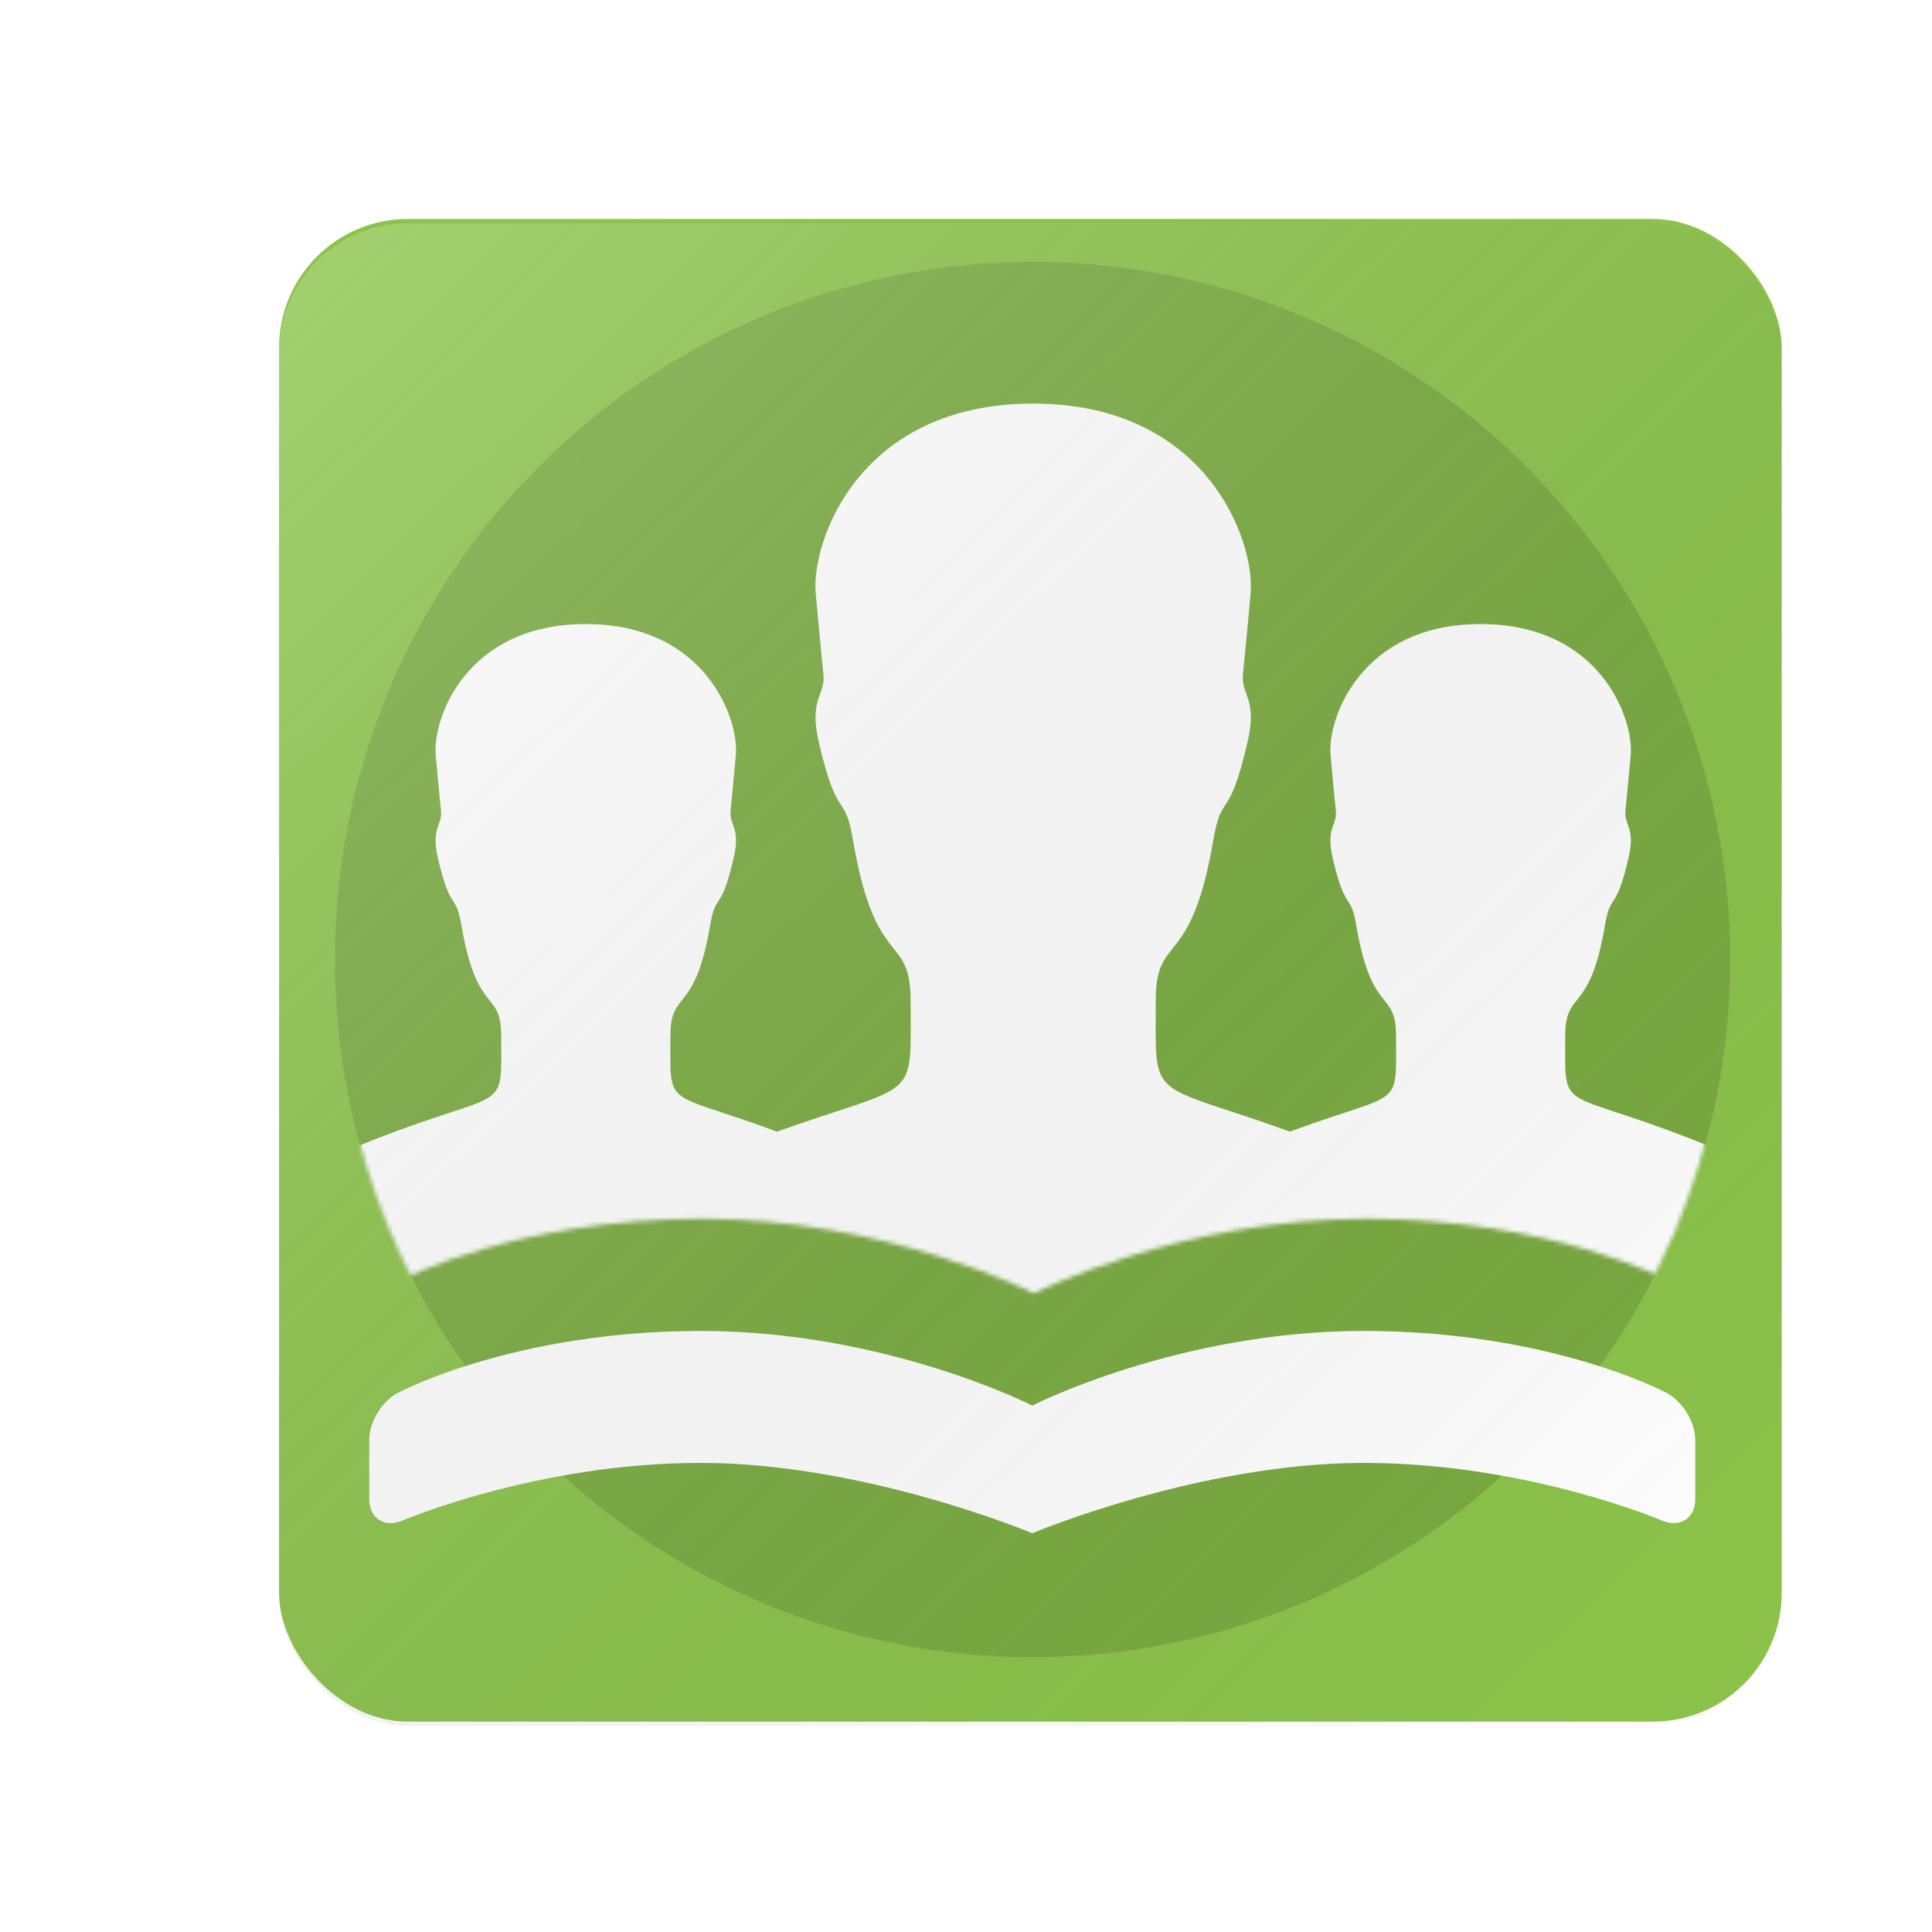 <?xml version="1.0" encoding="UTF-8" standalone="no"?>
<svg width="450px" height="450px" viewBox="0 0 450 450" version="1.1" xmlns="http://www.w3.org/2000/svg" xmlns:xlink="http://www.w3.org/1999/xlink" xmlns:sketch="http://www.bohemiancoding.com/sketch/ns">
    <!-- Generator: Sketch 3.3.3 (12081) - http://www.bohemiancoding.com/sketch -->
    <title>v3.3 copy</title>
    <desc>Created with Sketch.</desc>
    <defs>
        <filter x="-50%" y="-50%" width="200%" height="200%" filterUnits="objectBoundingBox" id="filter-1">
            <feOffset dx="0" dy="1" in="SourceAlpha" result="shadowOffsetOuter1"></feOffset>
            <feGaussianBlur stdDeviation="2" in="shadowOffsetOuter1" result="shadowBlurOuter1"></feGaussianBlur>
            <feColorMatrix values="0 0 0 0 0   0 0 0 0 0   0 0 0 0 0  0 0 0 0.35 0" in="shadowBlurOuter1" type="matrix" result="shadowMatrixOuter1"></feColorMatrix>
            <feOffset dx="0" dy="2" in="SourceAlpha" result="shadowOffsetInner1"></feOffset>
            <feGaussianBlur stdDeviation="1.5" in="shadowOffsetInner1" result="shadowBlurInner1"></feGaussianBlur>
            <feComposite in="shadowBlurInner1" in2="SourceAlpha" operator="arithmetic" k2="-1" k3="1" result="shadowInnerInner1"></feComposite>
            <feColorMatrix values="0 0 0 0 1   0 0 0 0 1   0 0 0 0 1  0 0 0 0.35 0" in="shadowInnerInner1" type="matrix" result="shadowMatrixInner1"></feColorMatrix>
            <feMerge>
                <feMergeNode in="shadowMatrixOuter1"></feMergeNode>
                <feMergeNode in="SourceGraphic"></feMergeNode>
                <feMergeNode in="shadowMatrixInner1"></feMergeNode>
            </feMerge>
        </filter>
        <filter x="-50%" y="-50%" width="200%" height="200%" filterUnits="objectBoundingBox" id="filter-2">
            <feOffset dx="0" dy="2" in="SourceAlpha" result="shadowOffsetOuter1"></feOffset>
            <feGaussianBlur stdDeviation="2" in="shadowOffsetOuter1" result="shadowBlurOuter1"></feGaussianBlur>
            <feColorMatrix values="0 0 0 0 0   0 0 0 0 0   0 0 0 0 0  0 0 0 0.35 0" in="shadowBlurOuter1" type="matrix" result="shadowMatrixOuter1"></feColorMatrix>
            <feMerge>
                <feMergeNode in="shadowMatrixOuter1"></feMergeNode>
                <feMergeNode in="SourceGraphic"></feMergeNode>
            </feMerge>
        </filter>
        <circle id="path-3" cx="162.5" cy="162.5" r="162.5"></circle>
        <path d="M162.5,325 C252.246,325 325,252.246 325,162.5 C325,72.754 252.246,0 162.5,0 C72.754,0 0,72.754 0,162.5 C0,252.246 72.754,325 162.5,325 Z M162.858,238.253 C162.858,238.253 196.939,220.873 240.073,220.873 C283.206,220.873 310.007,235.005 310.007,235.005 C314.028,236.799 317.288,241.837 317.288,246.261 L317.288,268.892 C317.288,273.314 313.965,275.586 309.811,274.055 C309.811,274.055 278.33,260.516 240.073,260.516 C201.815,260.516 162.858,276.899 162.858,276.899 L162.858,238.253 Z M8.427,246.248 C8.427,241.833 11.668,236.734 15.733,234.994 C15.733,234.994 42.509,220.873 85.643,220.873 C128.776,220.873 162.858,238.253 162.858,238.253 L162.858,277.76 C162.858,277.76 123.9,261.378 85.643,261.378 C47.385,261.378 15.891,274.921 15.891,274.921 C11.769,276.489 8.427,274.185 8.427,269.766 L8.427,246.248 Z" id="path-5"></path>
        <filter x="-50%" y="-50%" width="200%" height="200%" filterUnits="objectBoundingBox" id="filter-7">
            <feOffset dx="0" dy="2" in="SourceAlpha" result="shadowOffsetOuter1"></feOffset>
            <feGaussianBlur stdDeviation="2" in="shadowOffsetOuter1" result="shadowBlurOuter1"></feGaussianBlur>
            <feColorMatrix values="0 0 0 0 0   0 0 0 0 0   0 0 0 0 0  0 0 0 0.35 0" in="shadowBlurOuter1" type="matrix" result="shadowMatrixOuter1"></feColorMatrix>
            <feMerge>
                <feMergeNode in="shadowMatrixOuter1"></feMergeNode>
                <feMergeNode in="SourceGraphic"></feMergeNode>
            </feMerge>
        </filter>
        <linearGradient x1="4.045%" y1="2.439%" x2="95.805%" y2="96.797%" id="linearGradient-8">
            <stop stop-color="#FFFFFF" stop-opacity="0.2" offset="0%"></stop>
            <stop stop-color="#000000" stop-opacity="0" offset="100%"></stop>
        </linearGradient>
    </defs>
    <g id="Page-1" stroke="none" stroke-width="1" fill="none" fill-rule="evenodd" sketch:type="MSPage">
        <g id="v3.3-copy" sketch:type="MSArtboardGroup">
            <rect id="Color" fill="#8BC34A" filter="url(#filter-1)" sketch:type="MSShapeGroup" x="65" y="48" width="350" height="350" rx="30"></rect>
            <circle id="Border" fill-opacity="0.123" fill="#000000" sketch:type="MSShapeGroup" cx="240.5" cy="223.5" r="162.5"></circle>
            <path d="M240.43,325.381 C240.43,325.381 274.512,308 317.645,308 C360.779,308 387.579,322.132 387.579,322.132 C391.6,323.926 394.86,328.968 394.86,333.389 L394.86,347.112 C394.86,351.535 391.537,353.808 387.384,352.276 C387.384,352.276 355.903,338.738 317.645,338.738 C279.388,338.738 240.43,355.121 240.43,355.121 L240.43,325.381 Z M86,333.389 C86,328.966 89.24,323.861 93.306,322.122 C93.306,322.122 120.082,308 163.215,308 C206.348,308 240.43,325.381 240.43,325.381 L240.43,355.121 C240.43,355.121 201.472,338.738 163.215,338.738 C124.958,338.738 93.464,352.281 93.464,352.281 C89.342,353.849 86,351.533 86,347.112 L86,333.389 Z" id="Book" fill="#FFFFFF" filter="url(#filter-2)" sketch:type="MSShapeGroup"></path>
            <g id="People" sketch:type="MSLayerGroup" transform="translate(78, 61)">
                <mask id="mask-4" sketch:name="Mask" fill="white">
                    <use xlink:href="#path-3"></use>
                </mask>
                <use id="Mask" sketch:type="MSShapeGroup" xlink:href="#path-3"></use>
                <g mask="url(#mask-4)">
                    <mask id="mask-6" sketch:name="Mask" fill="white">
                        <use xlink:href="#path-5"></use>
                    </mask>
                    <use id="Mask" fill-opacity="0" fill="#2F2F2F" sketch:type="MSShapeGroup" xlink:href="#path-5"></use>
                    <path d="M222.465,200.569 C189.069,188.593 191.198,194.079 191.198,170.073 C191.198,154.041 199.355,163.359 204.562,132.917 C206.587,120.937 208.207,128.924 212.603,109.71 C214.917,99.639 211.041,98.887 211.504,94.083 C211.967,89.28 212.43,84.997 213.297,75.158 C214.339,63.005 203.058,31 162.62,31 C122.182,31 110.901,63.005 112.001,75.216 C112.868,84.997 113.331,89.338 113.794,94.141 C114.257,98.945 110.381,99.697 112.695,109.767 C117.091,128.924 118.711,120.937 120.736,132.975 C125.943,163.417 134.1,154.099 134.1,170.131 C134.1,194.159 136.223,188.725 102.977,200.581 C102.598,200.44 102.214,200.298 101.826,200.155 C76.591,190.887 78.148,195.401 78.148,178.344 C78.148,167.279 83.778,173.711 87.372,152.699 C88.769,144.43 89.887,149.943 92.922,136.681 C94.519,129.73 91.844,129.211 92.163,125.895 C92.483,122.58 92.802,119.624 93.401,112.833 C94.12,104.444 86.334,82.354 58.423,82.354 C30.512,82.354 22.726,104.444 23.484,112.873 C24.083,119.624 24.403,122.62 24.722,125.935 C25.042,129.251 22.366,129.77 23.963,136.721 C26.998,149.943 28.116,144.43 29.514,152.739 C33.107,173.751 38.737,167.319 38.737,178.384 C38.737,195.481 40.295,190.967 15.059,200.195 C-10.576,209.582 -16.645,215.374 -17.324,219.728 C-18.242,225.201 -18.242,235.747 -18.242,235.747 L52.206,235.747 C51.546,243.669 51.546,253.239 51.546,253.239 L162.62,253.239 L273.694,253.239 C273.694,253.239 273.694,243.692 273.065,235.747 L343.512,235.747 C343.512,235.747 343.512,225.201 342.633,219.689 C341.914,215.334 335.885,209.582 310.25,200.155 C285.015,190.887 286.572,195.401 286.572,178.344 C286.572,167.279 292.202,173.711 295.796,152.699 C297.193,144.43 298.311,149.943 301.346,136.681 C302.943,129.73 300.268,129.211 300.587,125.895 C300.907,122.58 301.226,119.624 301.825,112.833 C302.544,104.444 294.757,82.354 266.847,82.354 C238.936,82.354 231.149,104.444 231.908,112.873 C232.507,119.624 232.827,122.62 233.146,125.935 C233.465,129.251 230.79,129.77 232.387,136.721 C235.422,149.943 236.54,144.43 237.938,152.739 C241.531,173.751 247.161,167.319 247.161,178.384 C247.161,195.481 248.719,190.967 223.483,200.195 C223.14,200.32 222.801,200.445 222.465,200.569 Z" fill="#FFFFFF" filter="url(#filter-7)" sketch:type="MSShapeGroup" mask="url(#mask-6)"></path>
                </g>
            </g>
            <rect id="Finish" fill="url(#linearGradient-8)" sketch:type="MSShapeGroup" x="65" y="52" width="350" height="350" rx="30"></rect>
        </g>
    </g>
</svg>